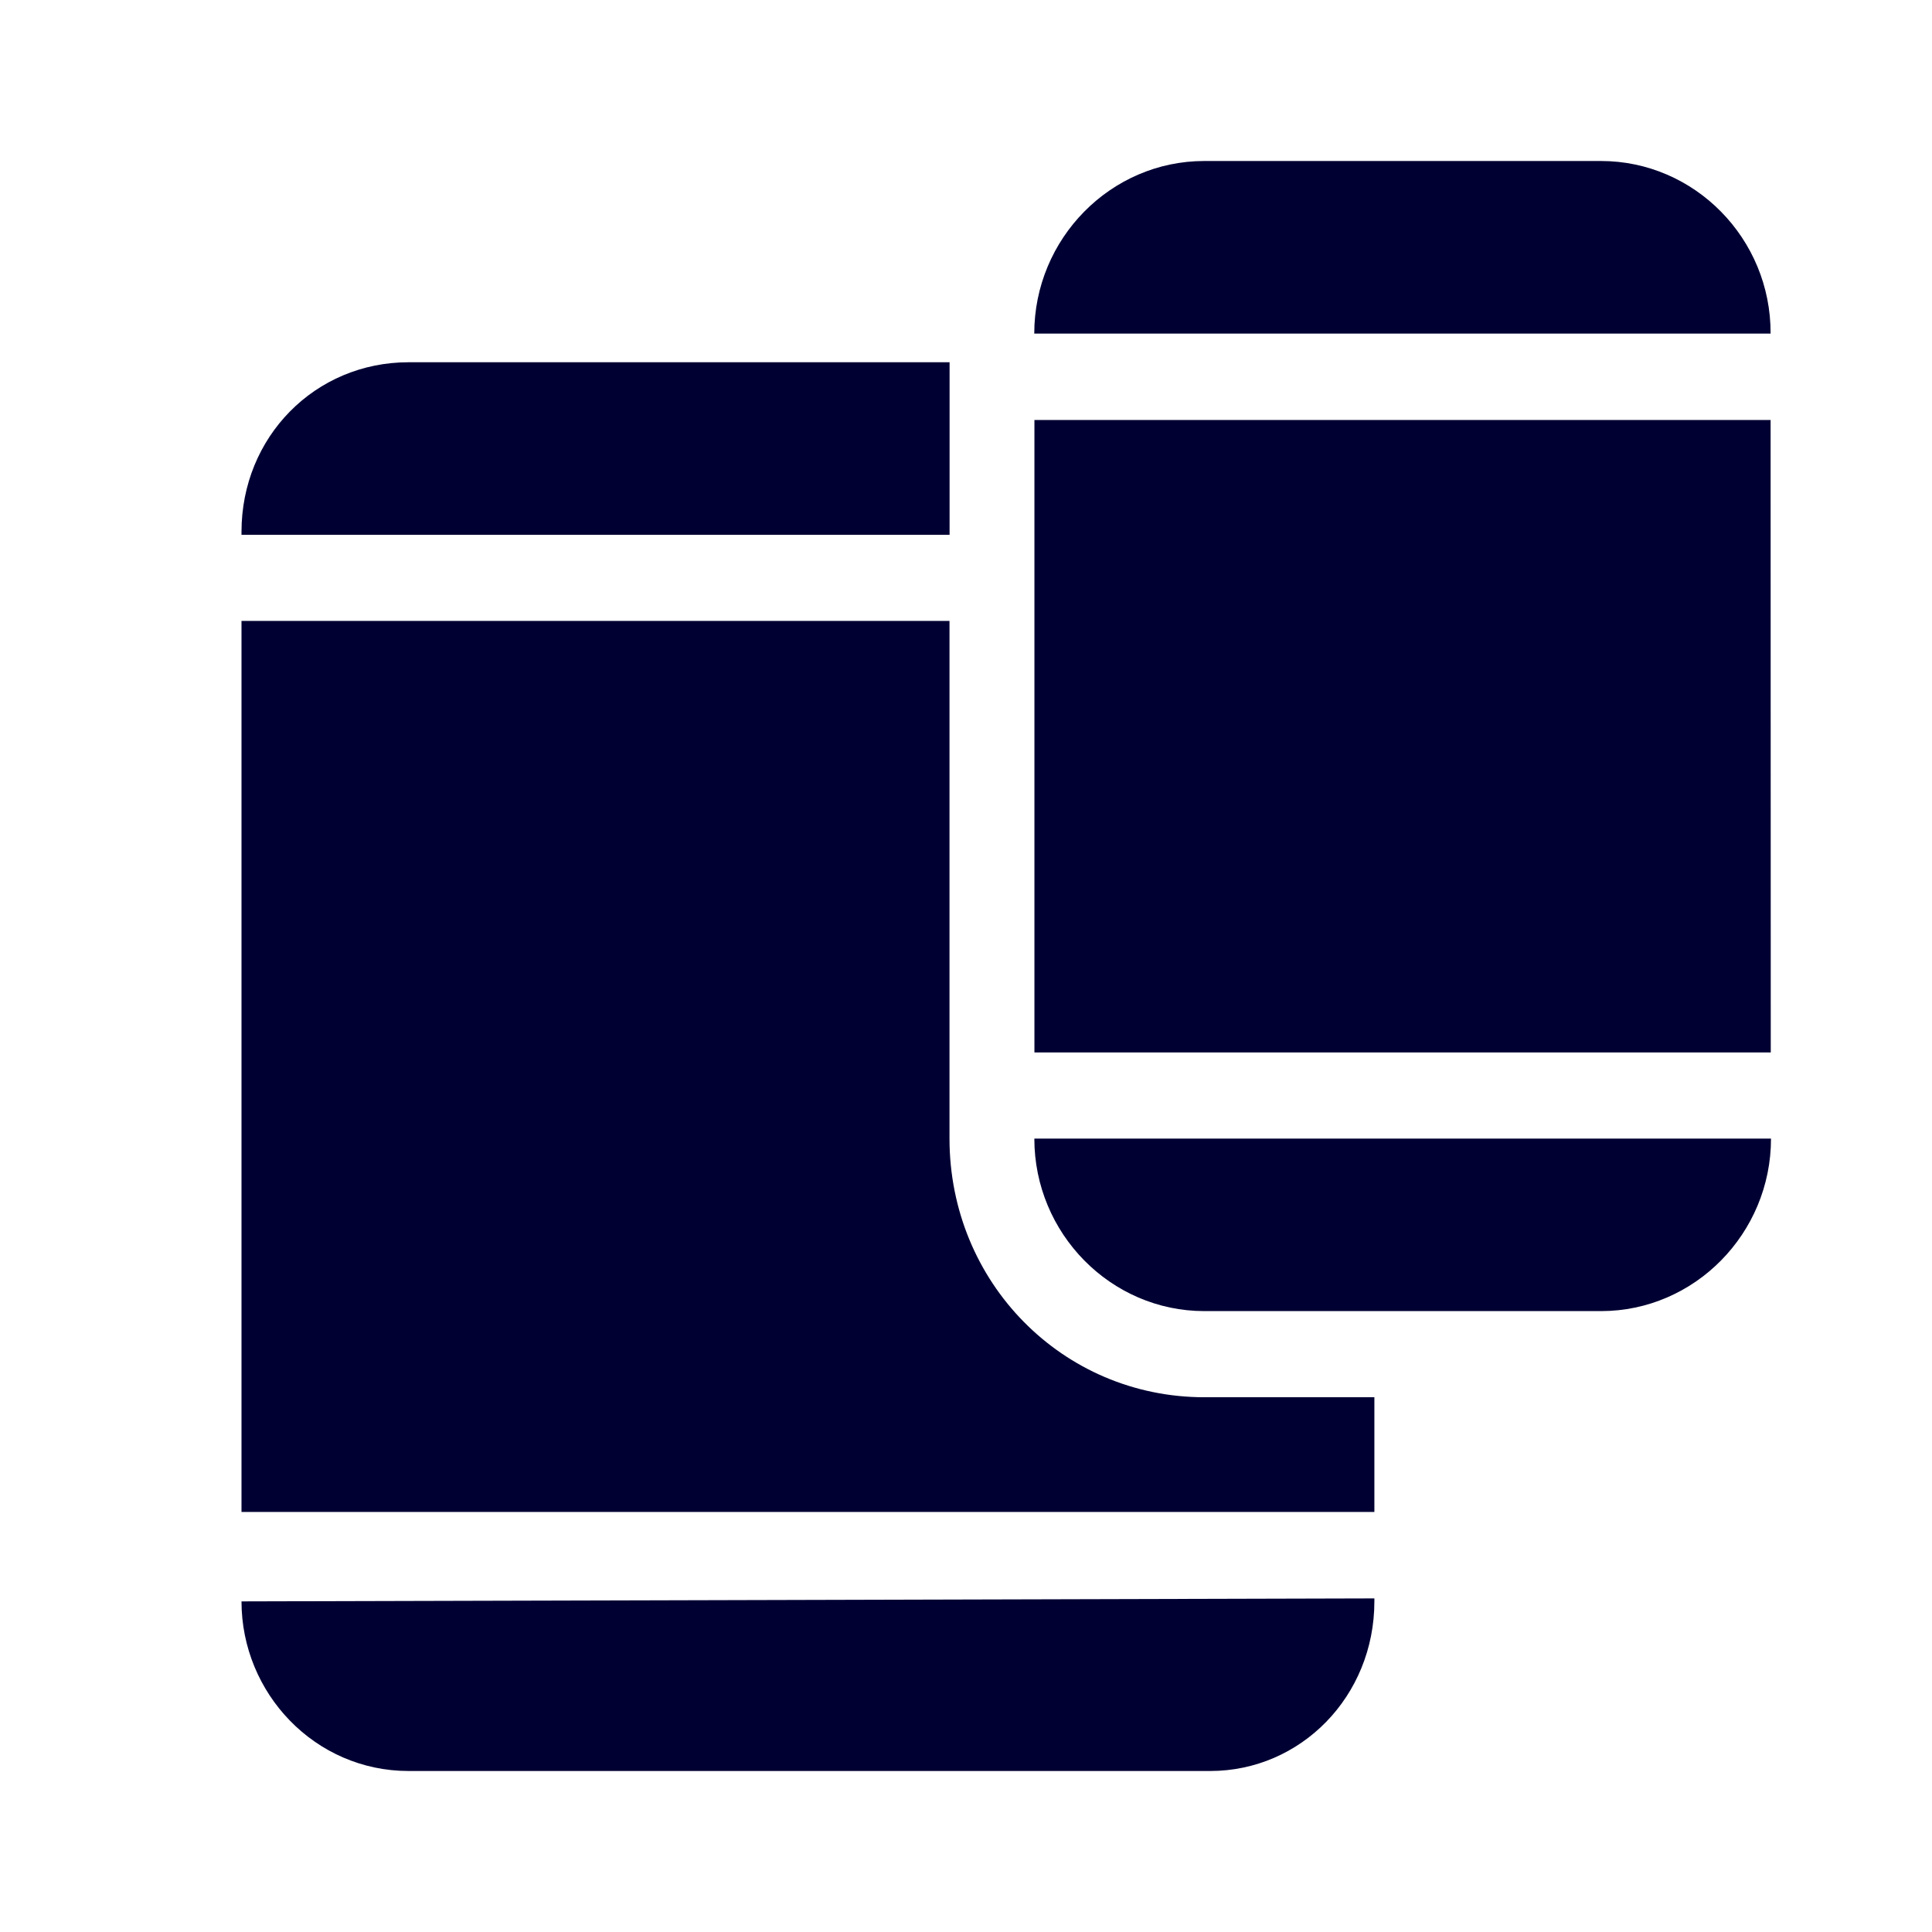 <svg xmlns="http://www.w3.org/2000/svg" width="24" height="24" fill="none"><path fill="#003" d="M19.888 2H14.96c-1.162 0-2.112.964-2.112 2.144h9.147C22 2.964 21.05 2 19.888 2M5.076 4.5h6.72v2.144H3v-.037C3 5.427 3.914 4.5 5.076 4.5m9.885 12.857h2.112v1.425H3V7.713h8.795v6.43c0 1.787 1.405 3.214 3.166 3.214M3 19.893C3 21.036 3.914 22 5.076 22h9.957c1.126 0 2.04-.928 2.04-2.107v-.037zm11.961-3.606c-1.162 0-2.112-.964-2.112-2.143H22c0 1.179-.95 2.143-2.112 2.143zm7.034-11.07H12.85v7.857h9.147z"/></svg>
